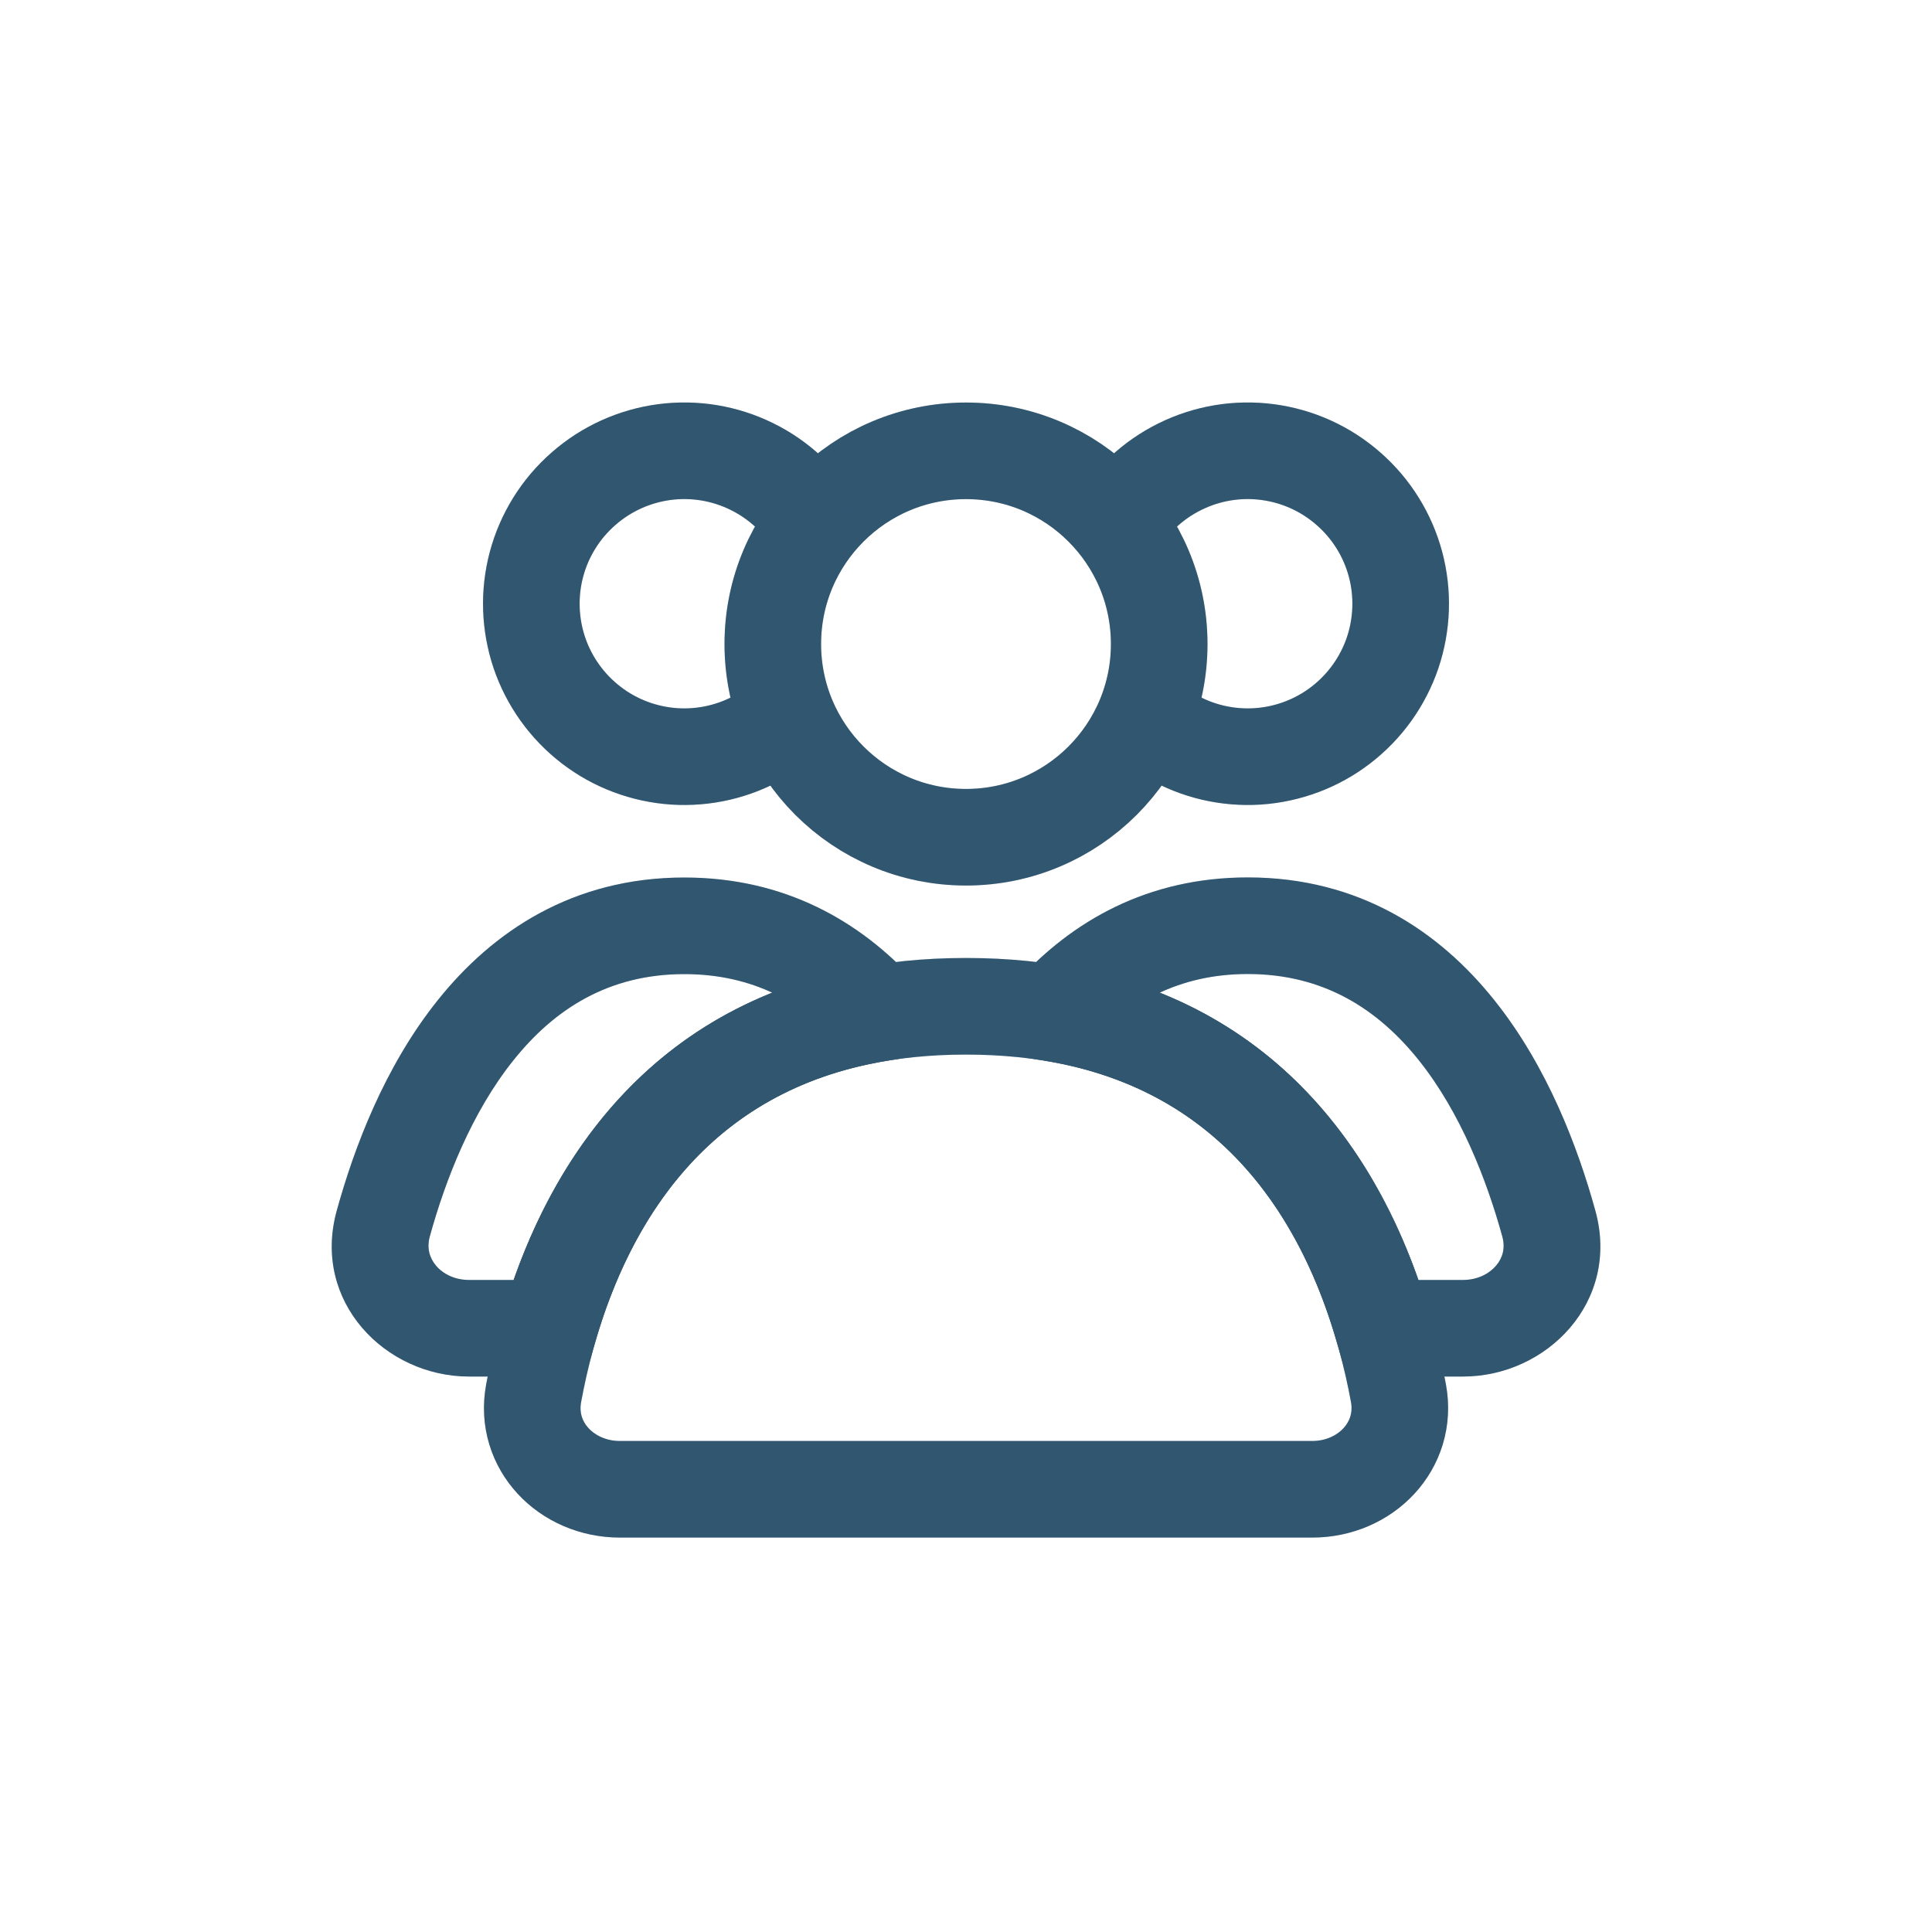 <svg width="20" height="20" viewBox="0 0 20 20" fill="none" xmlns="http://www.w3.org/2000/svg">
<circle cx="10" cy="6.667" r="2" stroke="#3D6B8C" stroke-linecap="round"/>
<circle cx="10" cy="6.667" r="2" stroke="black" stroke-opacity="0.2" stroke-linecap="round"/>
<path d="M11.545 5.458C11.702 5.187 11.935 4.968 12.216 4.83C12.497 4.691 12.812 4.639 13.123 4.68C13.434 4.721 13.725 4.853 13.96 5.06C14.196 5.266 14.365 5.538 14.446 5.84C14.527 6.143 14.516 6.462 14.416 6.759C14.315 7.055 14.129 7.315 13.88 7.506C13.632 7.697 13.332 7.809 13.02 7.83C12.707 7.85 12.396 7.778 12.125 7.621" stroke="#3D6B8C"/>
<path d="M11.545 5.458C11.702 5.187 11.935 4.968 12.216 4.83C12.497 4.691 12.812 4.639 13.123 4.68C13.434 4.721 13.725 4.853 13.96 5.06C14.196 5.266 14.365 5.538 14.446 5.84C14.527 6.143 14.516 6.462 14.416 6.759C14.315 7.055 14.129 7.315 13.88 7.506C13.632 7.697 13.332 7.809 13.02 7.83C12.707 7.85 12.396 7.778 12.125 7.621" stroke="black" stroke-opacity="0.2"/>
<path d="M8.455 5.458C8.298 5.187 8.065 4.968 7.784 4.83C7.503 4.691 7.187 4.639 6.877 4.68C6.567 4.721 6.275 4.853 6.04 5.06C5.804 5.266 5.635 5.538 5.554 5.84C5.473 6.143 5.484 6.462 5.584 6.759C5.685 7.055 5.871 7.315 6.12 7.506C6.368 7.697 6.668 7.809 6.98 7.83C7.293 7.85 7.604 7.778 7.875 7.621" stroke="#3D6B8C"/>
<path d="M8.455 5.458C8.298 5.187 8.065 4.968 7.784 4.83C7.503 4.691 7.187 4.639 6.877 4.68C6.567 4.721 6.275 4.853 6.04 5.06C5.804 5.266 5.635 5.538 5.554 5.84C5.473 6.143 5.484 6.462 5.584 6.759C5.685 7.055 5.871 7.315 6.12 7.506C6.368 7.697 6.668 7.809 6.98 7.83C7.293 7.85 7.604 7.778 7.875 7.621" stroke="black" stroke-opacity="0.2"/>
<path d="M10 10.417C13.273 10.417 14.209 12.966 14.477 14.424C14.576 14.967 14.136 15.417 13.584 15.417H6.417C5.865 15.417 5.424 14.967 5.524 14.424C5.792 12.966 6.727 10.417 10 10.417Z" stroke="#3D6B8C" stroke-linecap="round"/>
<path d="M10 10.417C13.273 10.417 14.209 12.966 14.477 14.424C14.576 14.967 14.136 15.417 13.584 15.417H6.417C5.865 15.417 5.424 14.967 5.524 14.424C5.792 12.966 6.727 10.417 10 10.417Z" stroke="black" stroke-opacity="0.2" stroke-linecap="round"/>
<path d="M16.034 12.669L15.552 12.801V12.801L16.034 12.669ZM10.906 10.488L10.537 10.151L9.916 10.831L10.824 10.982L10.906 10.488ZM14.318 13.75L13.837 13.889L13.942 14.25H14.318V13.75ZM12.917 10.083C13.704 10.083 14.265 10.448 14.687 10.975C15.12 11.517 15.39 12.214 15.552 12.801L16.516 12.536C16.338 11.889 16.022 11.043 15.467 10.351C14.902 9.644 14.074 9.083 12.917 9.083V10.083ZM11.275 10.825C11.679 10.383 12.203 10.083 12.917 10.083V9.083C11.875 9.083 11.096 9.539 10.537 10.151L11.275 10.825ZM10.824 10.982C12.695 11.293 13.49 12.688 13.837 13.889L14.798 13.611C14.401 12.24 13.409 10.398 10.988 9.995L10.824 10.982ZM15.145 13.25H14.318V14.25H15.145V13.25ZM15.552 12.801C15.584 12.919 15.556 13.021 15.488 13.101C15.417 13.185 15.296 13.25 15.145 13.25V14.25C16.012 14.25 16.774 13.476 16.516 12.536L15.552 12.801Z" fill="#3D6B8C"/>
<path d="M16.034 12.669L15.552 12.801V12.801L16.034 12.669ZM10.906 10.488L10.537 10.151L9.916 10.831L10.824 10.982L10.906 10.488ZM14.318 13.75L13.837 13.889L13.942 14.25H14.318V13.75ZM12.917 10.083C13.704 10.083 14.265 10.448 14.687 10.975C15.12 11.517 15.39 12.214 15.552 12.801L16.516 12.536C16.338 11.889 16.022 11.043 15.467 10.351C14.902 9.644 14.074 9.083 12.917 9.083V10.083ZM11.275 10.825C11.679 10.383 12.203 10.083 12.917 10.083V9.083C11.875 9.083 11.096 9.539 10.537 10.151L11.275 10.825ZM10.824 10.982C12.695 11.293 13.49 12.688 13.837 13.889L14.798 13.611C14.401 12.24 13.409 10.398 10.988 9.995L10.824 10.982ZM15.145 13.25H14.318V14.25H15.145V13.25ZM15.552 12.801C15.584 12.919 15.556 13.021 15.488 13.101C15.417 13.185 15.296 13.25 15.145 13.25V14.25C16.012 14.25 16.774 13.476 16.516 12.536L15.552 12.801Z" fill="black" fill-opacity="0.2"/>
<path d="M9.095 10.489L9.177 10.982L10.085 10.831L9.464 10.151L9.095 10.489ZM3.967 12.669L3.485 12.536L3.967 12.669ZM5.683 13.75V14.25H6.058L6.163 13.889L5.683 13.75ZM7.084 10.084C7.798 10.084 8.322 10.383 8.726 10.826L9.464 10.151C8.905 9.539 8.126 9.084 7.084 9.084V10.084ZM4.449 12.801C4.611 12.214 4.882 11.517 5.315 10.976C5.737 10.448 6.298 10.084 7.084 10.084V9.084C5.927 9.084 5.1 9.644 4.534 10.351C3.979 11.043 3.663 11.889 3.485 12.536L4.449 12.801ZM4.856 13.25C4.705 13.25 4.584 13.186 4.513 13.101C4.446 13.021 4.417 12.919 4.449 12.801L3.485 12.536C3.227 13.476 3.989 14.25 4.856 14.25V13.25ZM5.683 13.25H4.856V14.25H5.683V13.25ZM6.163 13.889C6.511 12.688 7.305 11.293 9.177 10.982L9.013 9.995C6.592 10.397 5.599 12.24 5.202 13.611L6.163 13.889Z" fill="#3D6B8C"/>
<path d="M9.095 10.489L9.177 10.982L10.085 10.831L9.464 10.151L9.095 10.489ZM3.967 12.669L3.485 12.536L3.967 12.669ZM5.683 13.75V14.25H6.058L6.163 13.889L5.683 13.75ZM7.084 10.084C7.798 10.084 8.322 10.383 8.726 10.826L9.464 10.151C8.905 9.539 8.126 9.084 7.084 9.084V10.084ZM4.449 12.801C4.611 12.214 4.882 11.517 5.315 10.976C5.737 10.448 6.298 10.084 7.084 10.084V9.084C5.927 9.084 5.1 9.644 4.534 10.351C3.979 11.043 3.663 11.889 3.485 12.536L4.449 12.801ZM4.856 13.25C4.705 13.25 4.584 13.186 4.513 13.101C4.446 13.021 4.417 12.919 4.449 12.801L3.485 12.536C3.227 13.476 3.989 14.25 4.856 14.25V13.25ZM5.683 13.25H4.856V14.25H5.683V13.25ZM6.163 13.889C6.511 12.688 7.305 11.293 9.177 10.982L9.013 9.995C6.592 10.397 5.599 12.24 5.202 13.611L6.163 13.889Z" fill="black" fill-opacity="0.2"/>
</svg>
